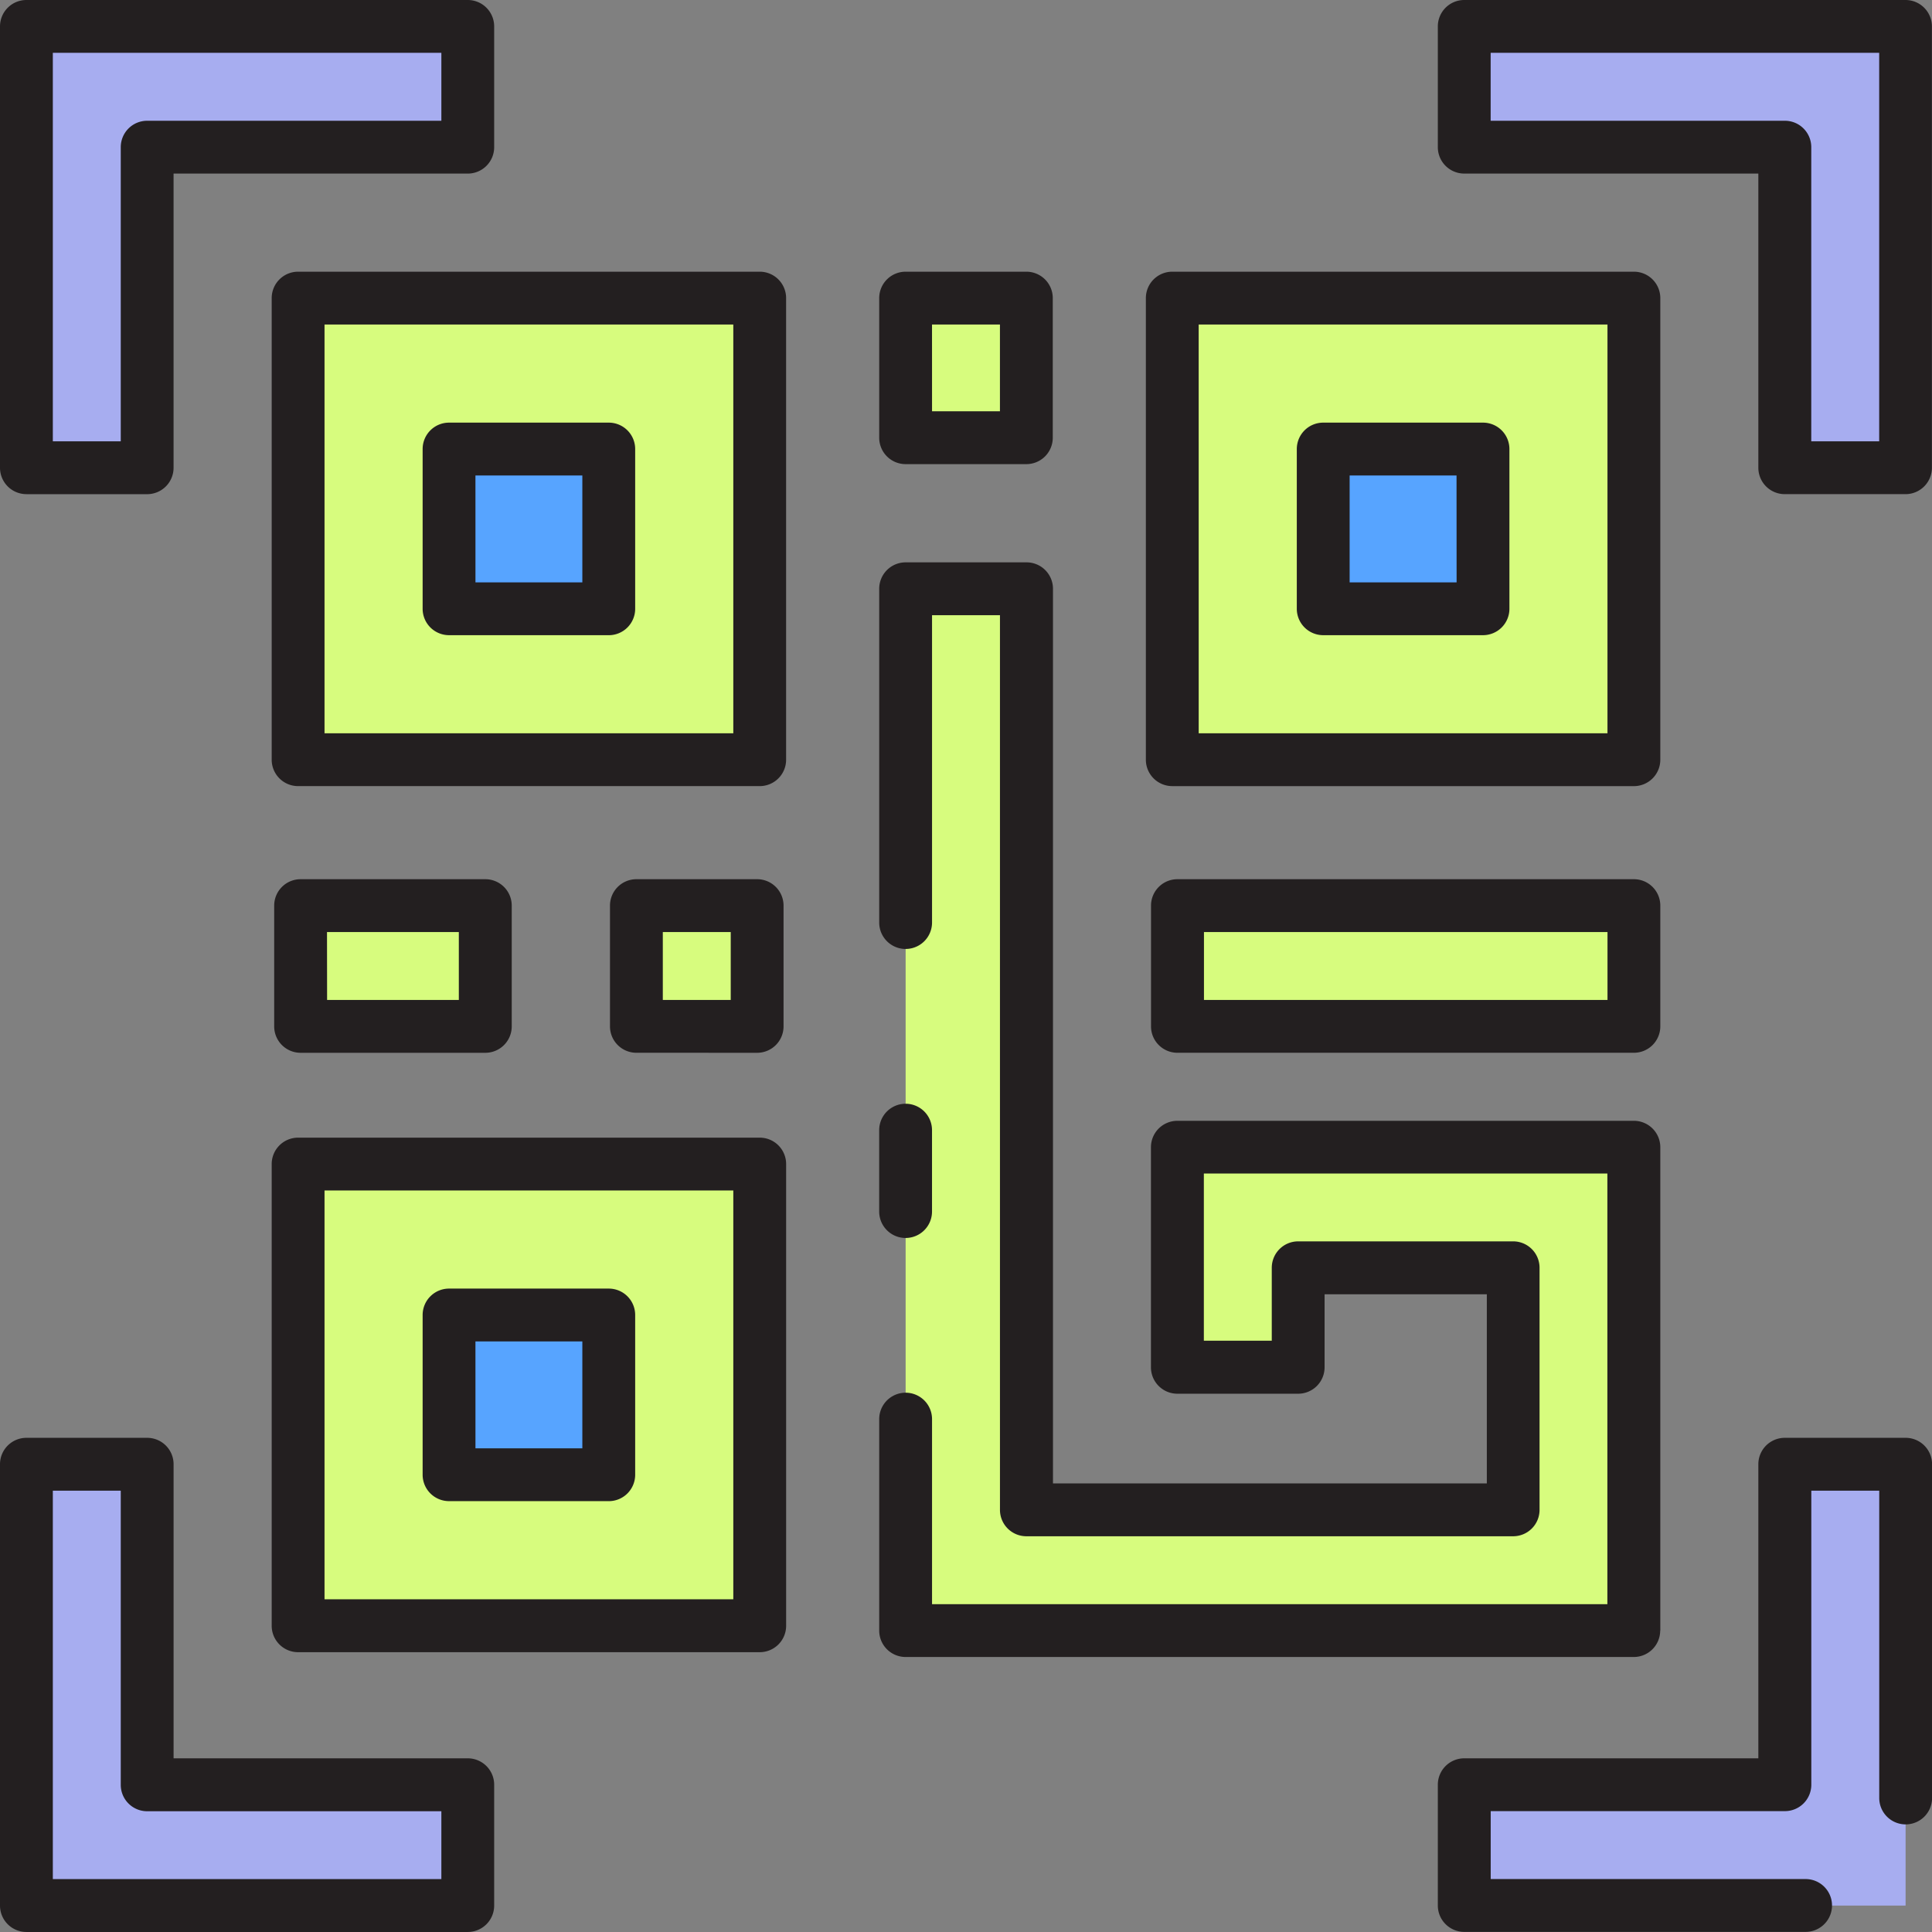 <svg id="Layer_2" data-name="Layer 2" xmlns="http://www.w3.org/2000/svg" width="82.828" height="82.828" viewBox="0 0 82.828 82.828">
  <rect x="0" y="0" width="82.828" height="82.828" fill="#808080" stroke="none"/>
  <path id="Trazado_103160" data-name="Trazado 103160" d="M77.667,19.75h19.79V39.54H77.667Z" transform="translate(-27.409 -6.97)" fill="#d7fc7e"/>
  <path id="Trazado_103161" data-name="Trazado 103161" d="M19.75,19.75H39.54V39.54H19.75Z" transform="translate(-6.97 -6.97)" fill="#d7fc7e"/>
  <path id="Trazado_103162" data-name="Trazado 103162" d="M19.75,77.123H39.54v19.79H19.75Z" transform="translate(-6.97 -27.217)" fill="#d7fc7e"/>
  <path id="Trazado_103163" data-name="Trazado 103163" d="M20.672,1.75H1.75V20.672H6.927V6.927H20.672Z" transform="translate(-0.618 -0.618)" fill="#a7adf0"/>
  <path id="Trazado_103164" data-name="Trazado 103164" d="M20.672,115.931H1.75V97.009H6.927v13.745H20.672Z" transform="translate(-0.618 -34.235)" fill="#a7adf0"/>
  <path id="Trazado_103165" data-name="Trazado 103165" d="M97.009,1.75h18.922V20.672h-5.177V6.927H97.009Z" transform="translate(-34.235 -0.618)" fill="#a7adf0"/>
  <path id="Trazado_103166" data-name="Trazado 103166" d="M97.009,115.931h18.922V97.009h-5.177v13.745H97.009Z" transform="translate(-34.235 -34.235)" fill="#a7adf0"/>
  <path id="Trazado_103167" data-name="Trazado 103167" d="M87.666,29.75h6.849V36.6H87.666Z" transform="translate(-30.938 -10.499)" fill="#57a4ff"/>
  <path id="Trazado_103168" data-name="Trazado 103168" d="M29.75,29.75H36.6V36.6H29.75Z" transform="translate(-10.499 -10.499)" fill="#57a4ff"/>
  <path id="Trazado_103169" data-name="Trazado 103169" d="M29.75,87.123H36.6v6.848H29.75Z" transform="translate(-10.499 -30.746)" fill="#57a4ff"/>
  <path id="Trazado_103170" data-name="Trazado 103170" d="M60,19.75h5.177v5.986H60Z" transform="translate(-21.174 -6.97)" fill="#d7fc7e"/>
  <path id="Trazado_103171" data-name="Trazado 103171" d="M78.008,60H97.577v5.177H78.008Z" transform="translate(-27.529 -21.174)" fill="#d7fc7e"/>
  <path id="Trazado_103172" data-name="Trazado 103172" d="M19.921,60h7.917v5.177H19.921Z" transform="translate(-7.03 -21.174)" fill="#d7fc7e"/>
  <path id="Trazado_103173" data-name="Trazado 103173" d="M71.653,62.945v9.437H76.83v-4.26h9.216V78.5H65.177V39.008H60V83.673H91.222V62.945Z" transform="translate(-21.174 -13.766)" fill="#d7fc7e"/>
  <path id="Trazado_103174" data-name="Trazado 103174" d="M42.163,60H47.34v5.177H42.163Z" transform="translate(-14.88 -21.174)" fill="#d7fc7e"/>
  <g id="Grupo_56574" data-name="Grupo 56574" transform="translate(0 0)">
    <path id="Trazado_103175" data-name="Trazado 103175" d="M1.132,21.186H6.309a1.132,1.132,0,0,0,1.132-1.132V7.442H20.054a1.132,1.132,0,0,0,1.132-1.132V1.132A1.132,1.132,0,0,0,20.054,0H1.132A1.132,1.132,0,0,0,0,1.132V20.053a1.132,1.132,0,0,0,1.132,1.132ZM2.265,2.265H18.922V5.177H6.309A1.132,1.132,0,0,0,5.177,6.309V18.921H2.265Z" transform="translate(0 0)" fill="#231f20"/>
    <path id="Trazado_103176" data-name="Trazado 103176" d="M20.054,109H7.442V96.392A1.132,1.132,0,0,0,6.309,95.26H1.132A1.132,1.132,0,0,0,0,96.392v18.921a1.132,1.132,0,0,0,1.132,1.132H20.054a1.132,1.132,0,0,0,1.132-1.132v-5.177A1.132,1.132,0,0,0,20.054,109Zm-1.132,5.177H2.265V97.525H5.177v12.612a1.132,1.132,0,0,0,1.132,1.132H18.922Z" transform="translate(0 -33.618)" fill="#231f20"/>
    <path id="Trazado_103177" data-name="Trazado 103177" d="M115.313,0H96.391a1.132,1.132,0,0,0-1.132,1.132V6.309a1.132,1.132,0,0,0,1.132,1.132H109V20.053a1.132,1.132,0,0,0,1.132,1.132h5.177a1.132,1.132,0,0,0,1.132-1.132V1.132A1.132,1.132,0,0,0,115.313,0Zm-1.132,18.921h-2.912V6.309a1.132,1.132,0,0,0-1.132-1.132H97.524V2.265h16.657Z" transform="translate(-33.617 0)" fill="#231f20"/>
    <path id="Trazado_103178" data-name="Trazado 103178" d="M115.313,95.26h-5.177A1.132,1.132,0,0,0,109,96.392V109H96.391a1.132,1.132,0,0,0-1.132,1.132v5.177a1.132,1.132,0,0,0,1.132,1.132h14.635a1.132,1.132,0,1,0,0-2.265h-13.5v-2.912h12.613a1.132,1.132,0,0,0,1.132-1.132V97.525h2.912V110.7a1.132,1.132,0,1,0,2.265,0V96.392a1.132,1.132,0,0,0-1.132-1.132Z" transform="translate(-33.617 -33.618)" fill="#231f20"/>
    <path id="Trazado_103179" data-name="Trazado 103179" d="M77.049,40.055H96.84a1.132,1.132,0,0,0,1.132-1.132V19.132A1.132,1.132,0,0,0,96.84,18H77.049a1.132,1.132,0,0,0-1.132,1.132v19.79a1.132,1.132,0,0,0,1.132,1.132Zm1.132-19.79H95.707V37.79H78.182Z" transform="translate(-26.792 -6.352)" fill="#231f20"/>
    <path id="Trazado_103180" data-name="Trazado 103180" d="M93.9,28H87.049a1.132,1.132,0,0,0-1.132,1.132v6.848a1.132,1.132,0,0,0,1.132,1.132H93.9a1.132,1.132,0,0,0,1.132-1.132V29.132A1.132,1.132,0,0,0,93.9,28Zm-1.132,6.848H88.182V30.265h4.583Z" transform="translate(-30.321 -9.881)" fill="#231f20"/>
    <path id="Trazado_103181" data-name="Trazado 103181" d="M29.132,37.113h6.848a1.132,1.132,0,0,0,1.132-1.132V29.132A1.132,1.132,0,0,0,35.981,28H29.132A1.132,1.132,0,0,0,28,29.132v6.848a1.132,1.132,0,0,0,1.132,1.132Zm1.132-6.848h4.583v4.583H30.265Z" transform="translate(-9.881 -9.881)" fill="#231f20"/>
    <path id="Trazado_103182" data-name="Trazado 103182" d="M29.132,94.486h6.848a1.132,1.132,0,0,0,1.132-1.132V86.505a1.132,1.132,0,0,0-1.132-1.132H29.132A1.132,1.132,0,0,0,28,86.505v6.848a1.132,1.132,0,0,0,1.132,1.132Zm1.132-6.848h4.583v4.583H30.265Z" transform="translate(-9.881 -30.129)" fill="#231f20"/>
    <path id="Trazado_103183" data-name="Trazado 103183" d="M38.923,18H19.132A1.132,1.132,0,0,0,18,19.132v19.79a1.132,1.132,0,0,0,1.132,1.132h19.79a1.132,1.132,0,0,0,1.132-1.132V19.132A1.132,1.132,0,0,0,38.923,18ZM37.79,37.79H20.265V20.265H37.79Z" transform="translate(-6.352 -6.352)" fill="#231f20"/>
    <path id="Trazado_103184" data-name="Trazado 103184" d="M38.923,75.373H19.132A1.132,1.132,0,0,0,18,76.505V96.3a1.132,1.132,0,0,0,1.132,1.132h19.79A1.132,1.132,0,0,0,40.055,96.3V76.505a1.132,1.132,0,0,0-1.132-1.132ZM37.79,95.163H20.265V77.638H37.79Z" transform="translate(-6.352 -26.6)" fill="#231f20"/>
    <path id="Trazado_103185" data-name="Trazado 103185" d="M59.382,26.25h5.177a1.132,1.132,0,0,0,1.132-1.132V19.132A1.132,1.132,0,0,0,64.559,18H59.382a1.132,1.132,0,0,0-1.132,1.132v5.986a1.132,1.132,0,0,0,1.132,1.132Zm1.132-5.986h2.912v3.721H60.515Z" transform="translate(-20.557 -6.352)" fill="#231f20"/>
    <path id="Trazado_103186" data-name="Trazado 103186" d="M96.96,58.25H77.39a1.132,1.132,0,0,0-1.132,1.132v5.177a1.132,1.132,0,0,0,1.132,1.132H96.96a1.132,1.132,0,0,0,1.132-1.132V59.382A1.132,1.132,0,0,0,96.96,58.25Zm-1.132,5.177h-17.3V60.515h17.3Z" transform="translate(-26.912 -20.557)" fill="#231f20"/>
    <path id="Trazado_103187" data-name="Trazado 103187" d="M19.3,65.692H27.22a1.132,1.132,0,0,0,1.132-1.132V59.382A1.132,1.132,0,0,0,27.22,58.25H19.3a1.132,1.132,0,0,0-1.132,1.132v5.177A1.132,1.132,0,0,0,19.3,65.692Zm1.132-5.177h5.652v2.912H20.436Z" transform="translate(-6.413 -20.557)" fill="#231f20"/>
    <path id="Trazado_103188" data-name="Trazado 103188" d="M91.737,83.055V62.328A1.132,1.132,0,0,0,90.6,61.2H71.035A1.132,1.132,0,0,0,69.9,62.328v9.437A1.132,1.132,0,0,0,71.035,72.9h5.177a1.132,1.132,0,0,0,1.132-1.132V68.637H84.3v8.109h-18.6V38.39a1.132,1.132,0,0,0-1.132-1.132H59.382A1.132,1.132,0,0,0,58.25,38.39V52.7a1.132,1.132,0,0,0,2.265,0V39.523h2.912V77.879a1.132,1.132,0,0,0,1.132,1.132H85.428a1.132,1.132,0,0,0,1.132-1.132V67.5a1.132,1.132,0,0,0-1.132-1.132H76.212A1.132,1.132,0,0,0,75.08,67.5v3.127H72.168V63.46h17.3V81.923H60.515V73.989a1.132,1.132,0,1,0-2.265,0v9.066a1.132,1.132,0,0,0,1.132,1.132H90.6a1.132,1.132,0,0,0,1.132-1.132Z" transform="translate(-20.557 -13.149)" fill="#231f20"/>
    <path id="Trazado_103189" data-name="Trazado 103189" d="M59.382,78.881a1.133,1.133,0,0,0,1.132-1.132v-3.49a1.132,1.132,0,1,0-2.265,0v3.49a1.133,1.133,0,0,0,1.132,1.132Z" transform="translate(-20.557 -25.807)" fill="#231f20"/>
    <path id="Trazado_103190" data-name="Trazado 103190" d="M46.722,65.692a1.132,1.132,0,0,0,1.132-1.132V59.382a1.132,1.132,0,0,0-1.132-1.132H41.545a1.132,1.132,0,0,0-1.132,1.132v5.177a1.132,1.132,0,0,0,1.132,1.132Zm-4.044-5.177H45.59v2.912H42.678Z" transform="translate(-14.262 -20.557)" fill="#231f20"/>
  </g>
</svg>
